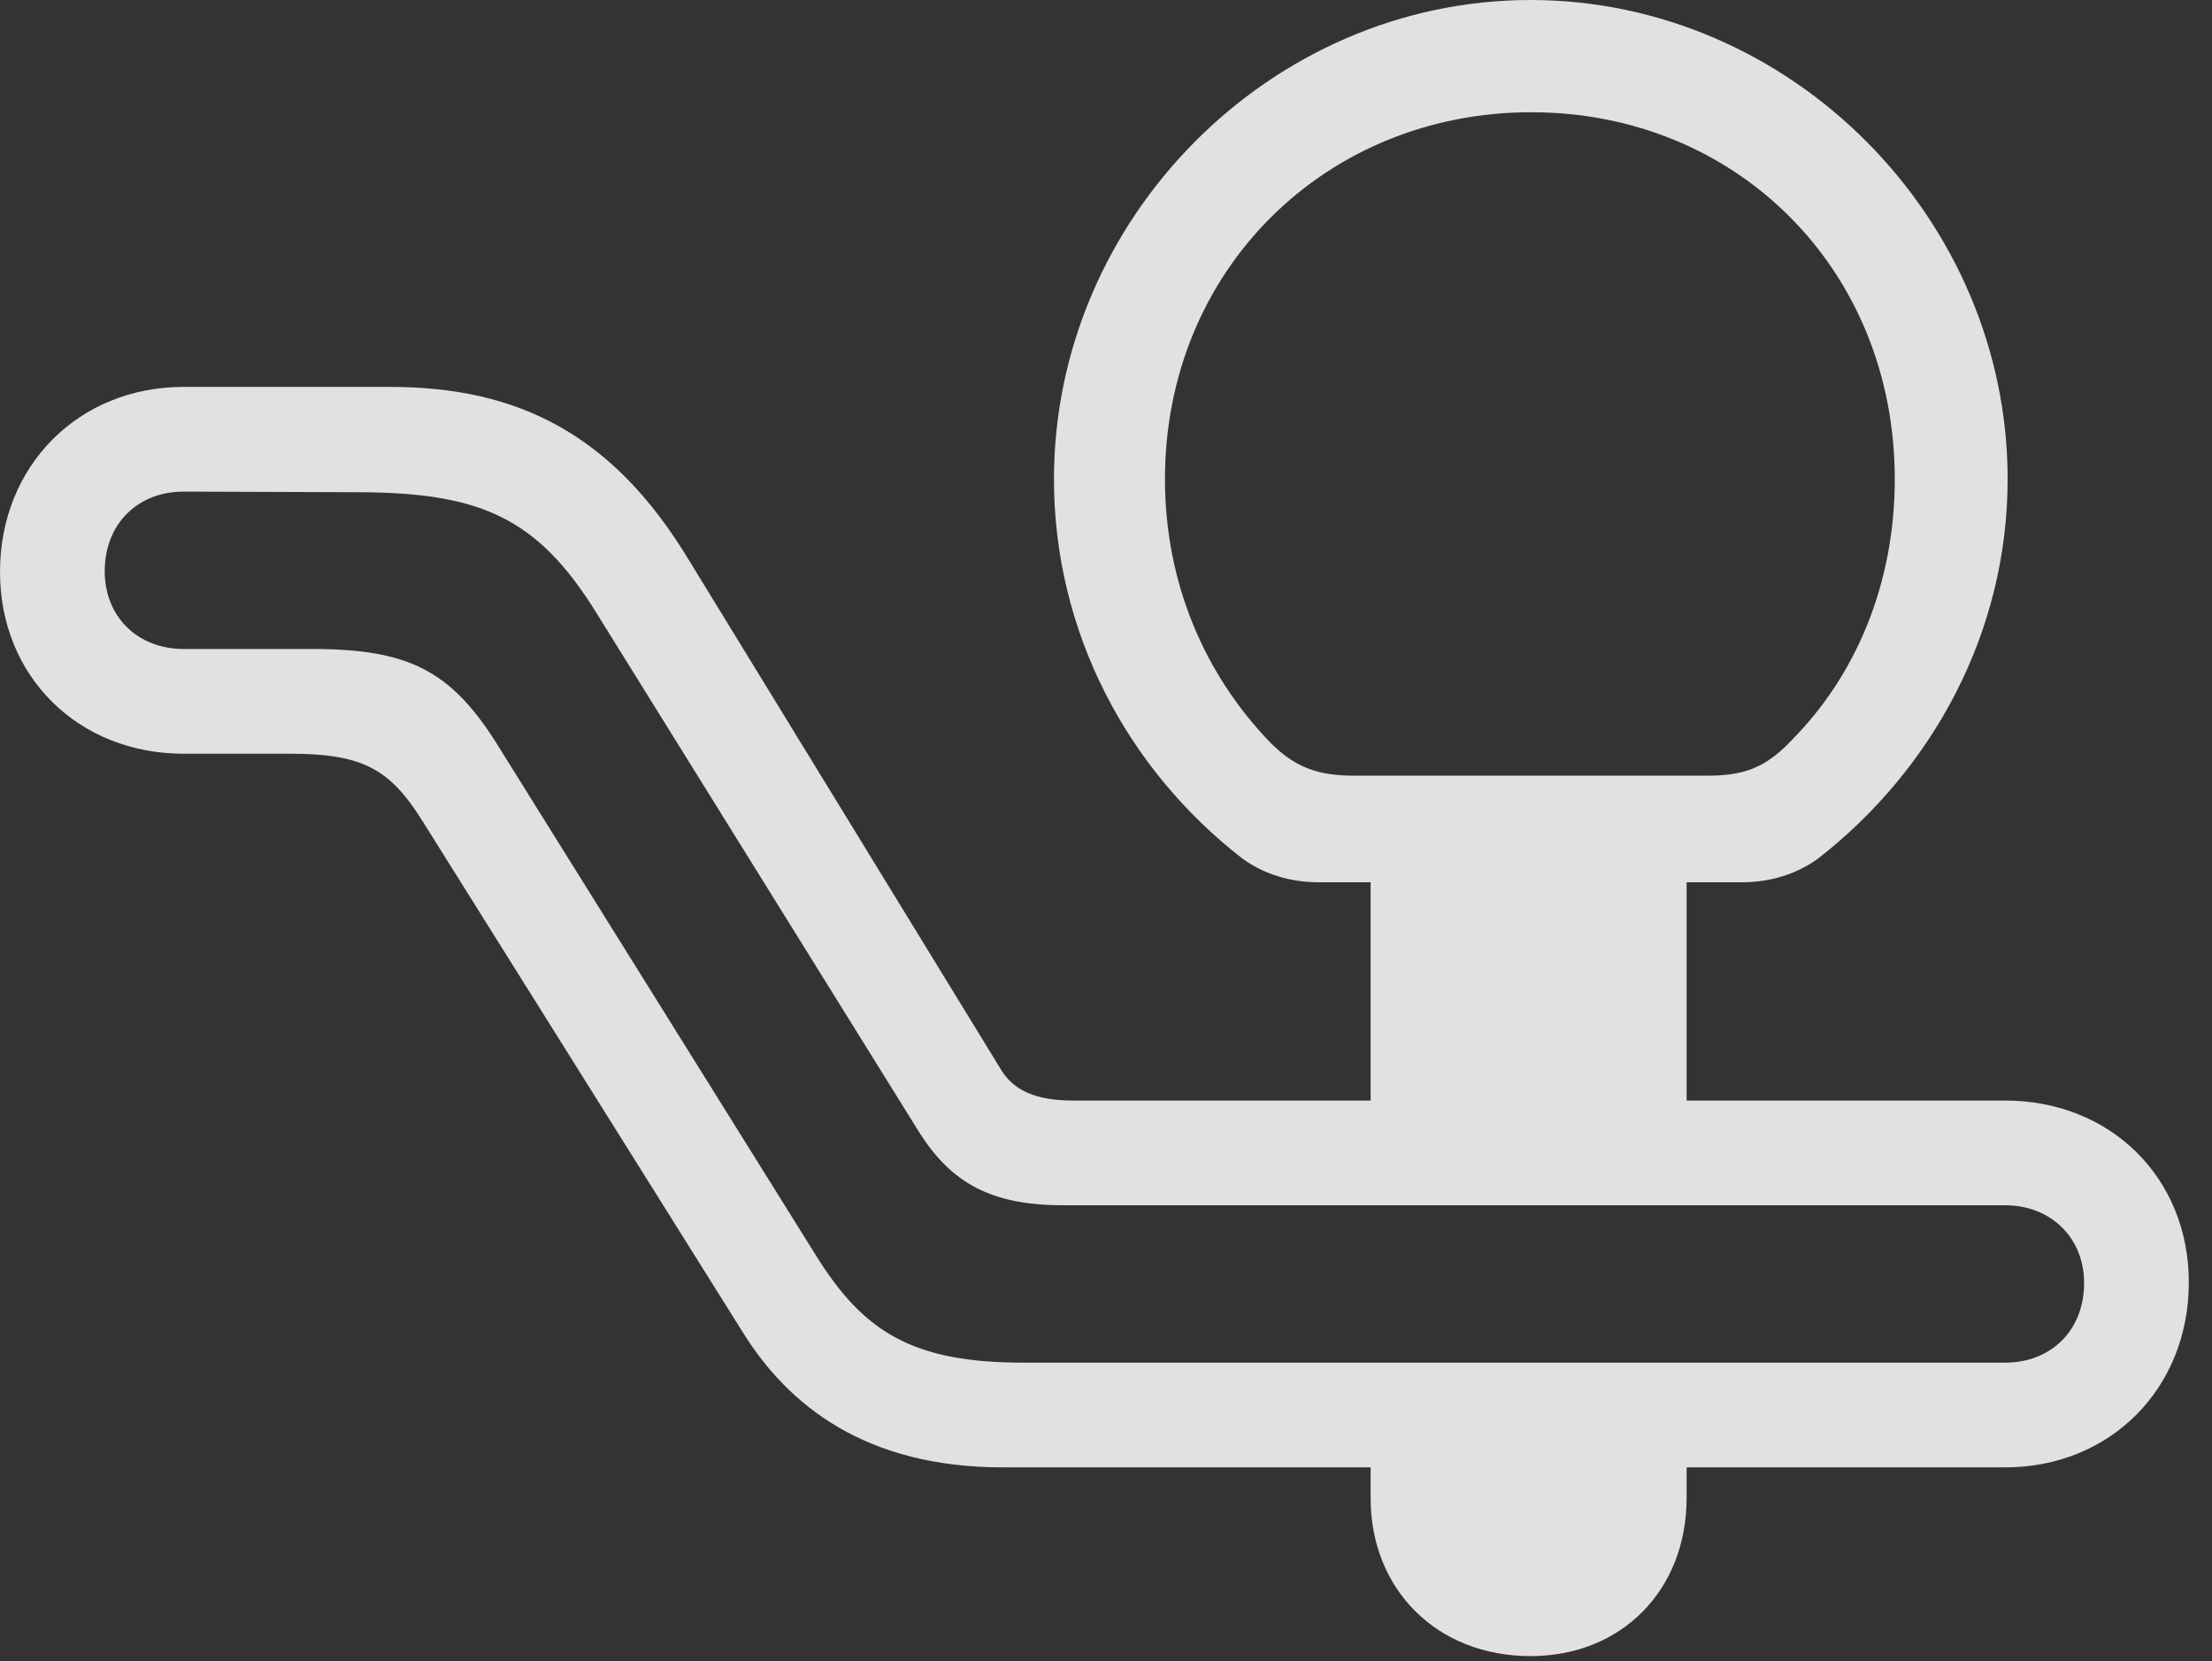 <?xml version="1.0" encoding="UTF-8"?>
<!--Generator: Apple Native CoreSVG 341-->
<!DOCTYPE svg
PUBLIC "-//W3C//DTD SVG 1.1//EN"
       "http://www.w3.org/Graphics/SVG/1.1/DTD/svg11.dtd">
<svg version="1.1" xmlns="http://www.w3.org/2000/svg" xmlns:xlink="http://www.w3.org/1999/xlink" viewBox="0 0 34.453 25.869">
 <rect x="0" y="0" width="34.453" height="25.869" fill="#333333" stroke="none"/>
 <g>
  <rect height="25.869" opacity="0" width="34.453" x="0" y="0"/>
  <path d="M0 8.906C0 10.537 1.221 11.738 2.861 11.738L4.521 11.738C5.654 11.738 6.074 11.982 6.572 12.773L11.572 20.752C12.285 21.895 13.486 22.852 15.625 22.852L31.23 22.852C32.871 22.852 34.092 21.621 34.092 19.971C34.092 18.34 32.871 17.139 31.23 17.139L16.719 17.139C16.27 17.139 15.84 17.051 15.605 16.68L10.723 8.711C9.551 6.777 8.086 6.025 6.074 6.025L2.861 6.025C1.221 6.025 0 7.256 0 8.906ZM1.631 8.896C1.631 8.164 2.139 7.656 2.861 7.656L5.625 7.666C7.5 7.676 8.379 8.076 9.287 9.541L14.307 17.617C14.815 18.428 15.44 18.77 16.562 18.77L31.23 18.77C31.943 18.77 32.461 19.277 32.461 19.98C32.461 20.723 31.943 21.221 31.23 21.221L15.938 21.221C14.199 21.221 13.447 20.732 12.715 19.561L7.725 11.562C7.012 10.44 6.357 10.107 4.863 10.107L2.861 10.107C2.139 10.107 1.631 9.6 1.631 8.896ZM20.537 13.74L27.129 13.74C27.559 13.74 27.969 13.623 28.32 13.369C30.098 11.982 31.27 9.854 31.27 7.461C31.27 3.408 27.9 0 23.838 0C19.785 0 16.416 3.408 16.416 7.461C16.416 9.854 17.568 11.982 19.336 13.359C19.688 13.623 20.117 13.74 20.537 13.74ZM21.104 12.08C20.557 12.08 20.186 11.973 19.775 11.553C18.779 10.518 18.145 9.102 18.145 7.461C18.145 4.199 20.654 1.748 23.848 1.748C27.051 1.748 29.512 4.199 29.512 7.461C29.512 9.092 28.906 10.518 27.91 11.523C27.49 11.973 27.139 12.08 26.582 12.08ZM21.348 17.93L26.27 17.93L26.27 13.037L21.348 13.037ZM23.838 25.791C25.264 25.791 26.27 24.756 26.27 23.33L26.27 22.256L21.348 22.256L21.348 23.33C21.348 24.756 22.383 25.791 23.838 25.791Z" fill="white" fill-opacity="0.85"/>
 </g>
</svg>
